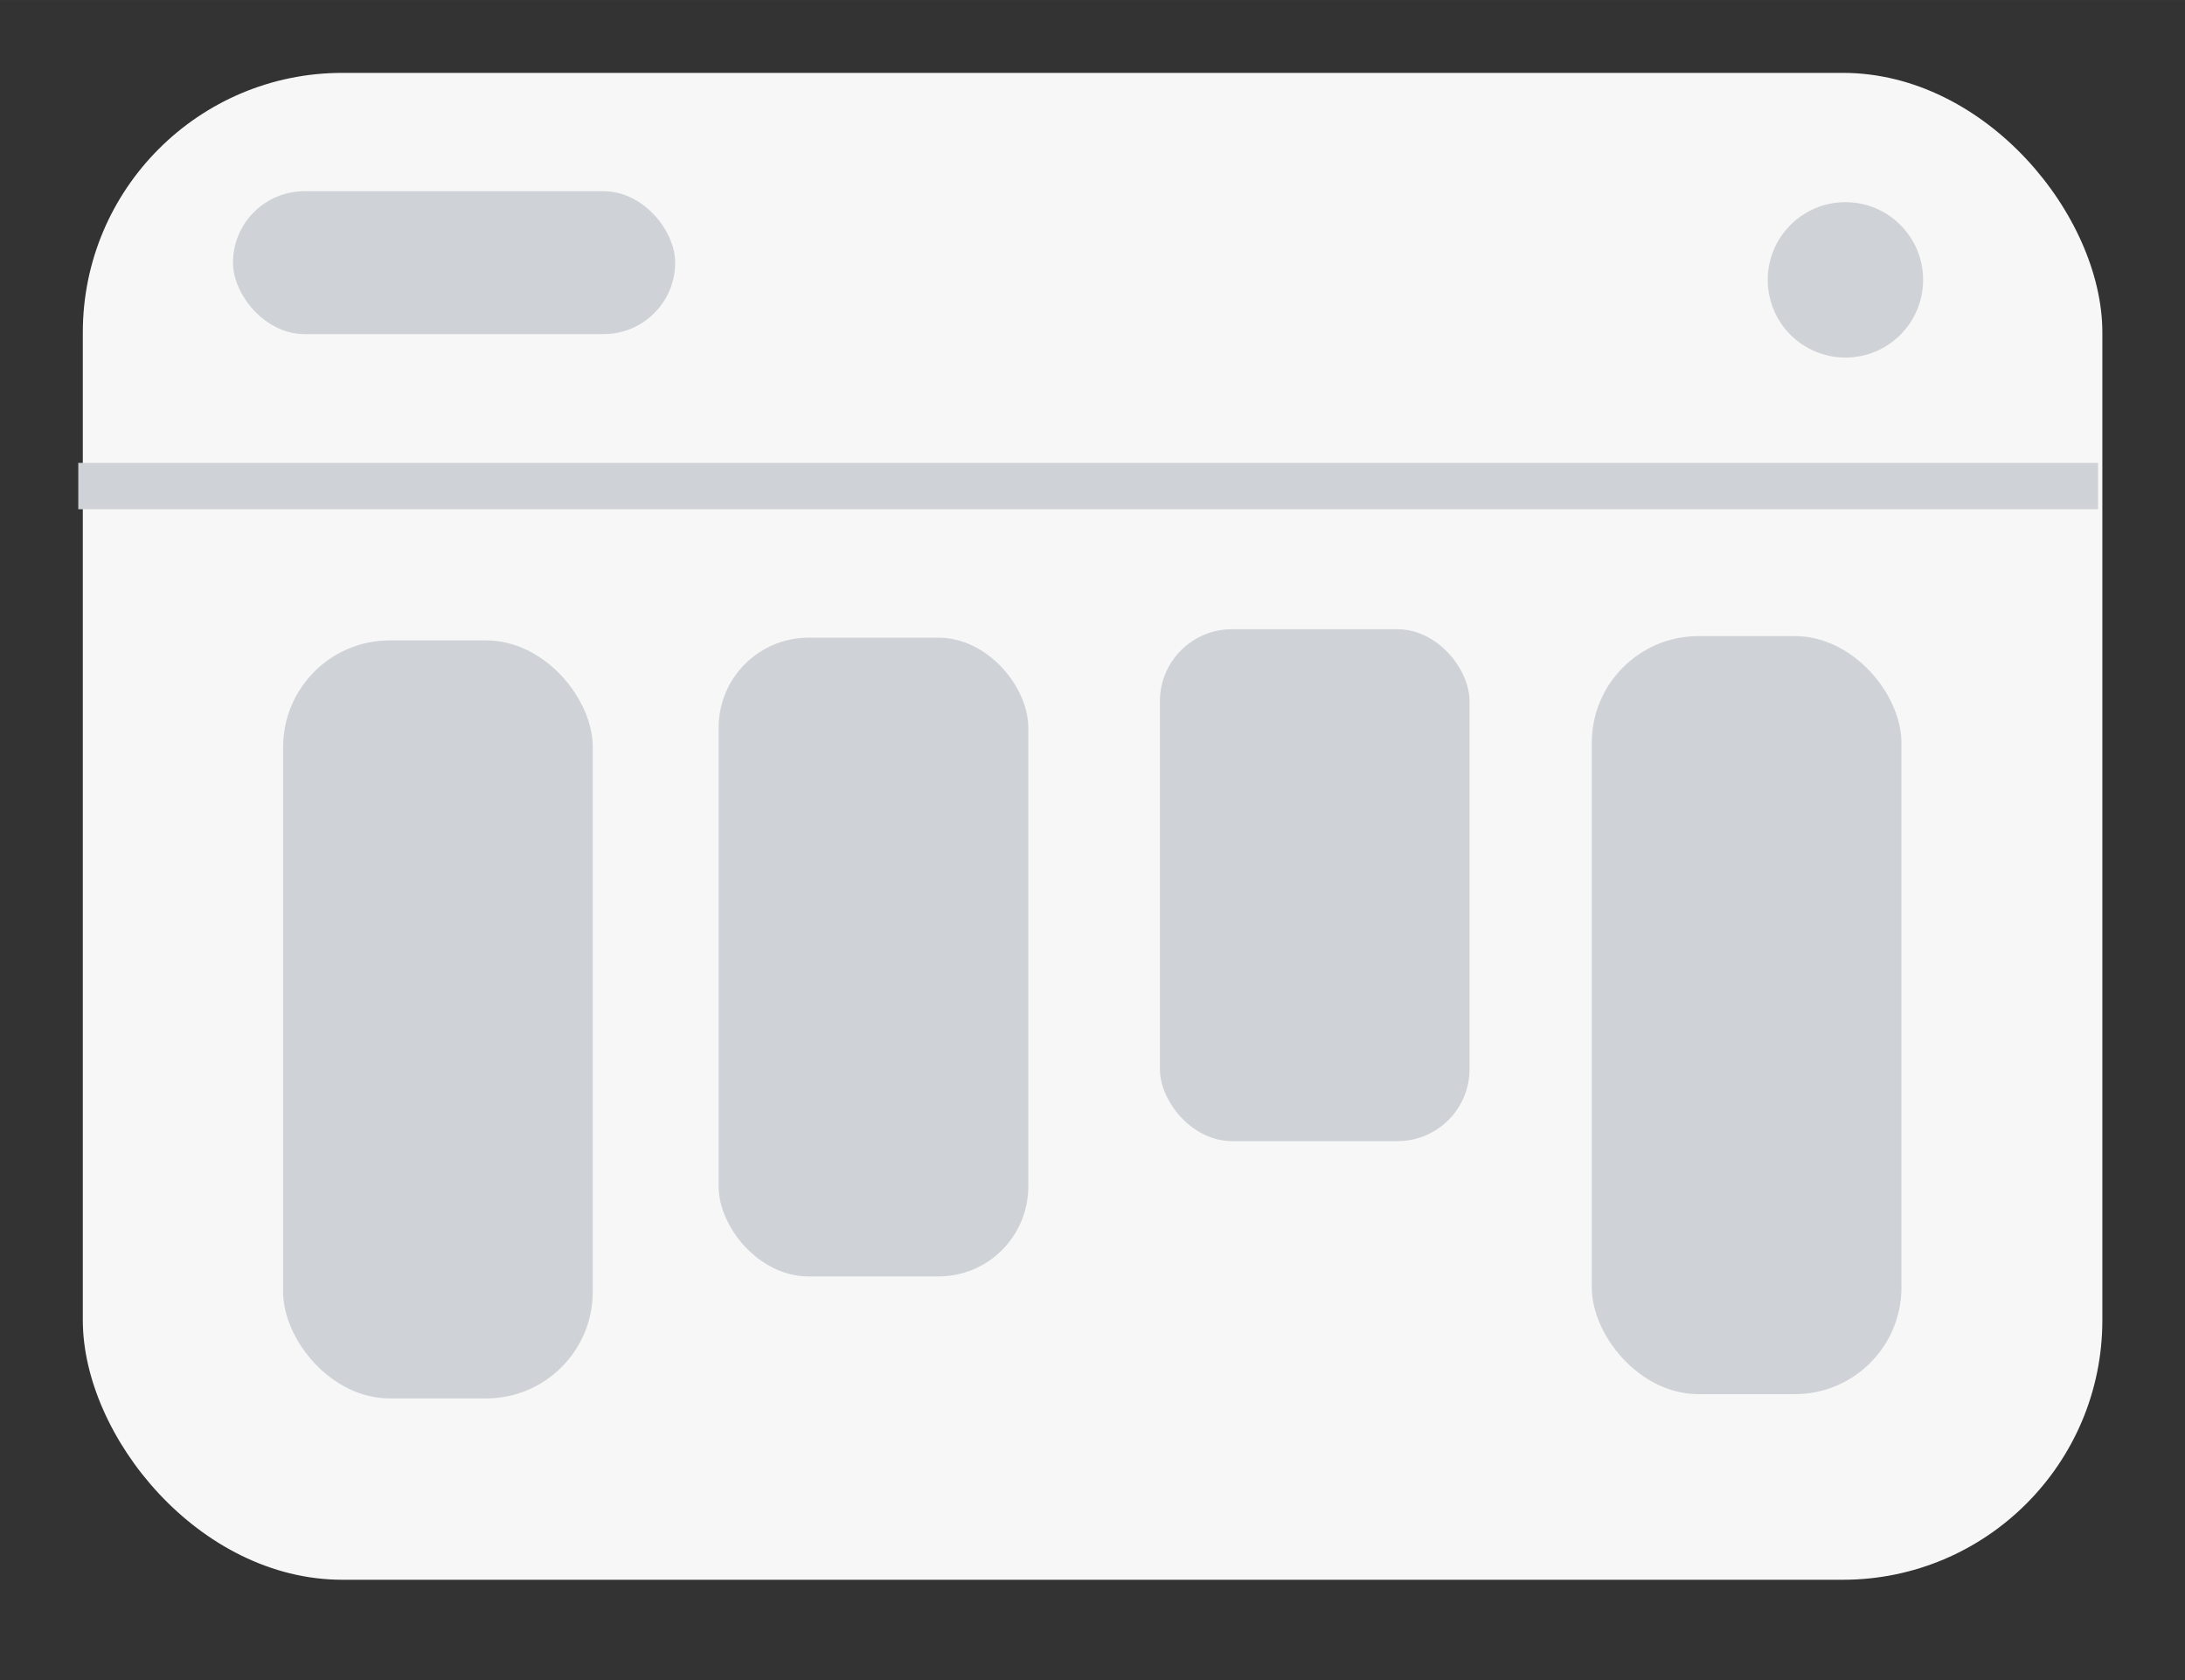 <?xml version="1.0" encoding="UTF-8" standalone="no"?>
<!-- Created with Inkscape (http://www.inkscape.org/) -->

<svg
   width="15.229mm"
   height="11.711mm"
   viewBox="0 0 57.559 44.262"
   version="1.1"
   id="svg1"
   xml:space="preserve"
   xmlns="http://www.w3.org/2000/svg"
   xmlns:svg="http://www.w3.org/2000/svg"><rect x="0" y="0" width="57.559" height="44.262" fill="#333333" stroke="none"/><defs
     id="defs1" /><g
     id="layer1"
     transform="translate(-431.949,-658.906)"><g
       id="g5"
       transform="matrix(0.264,0,0,0.264,361.943,599.966)"
       style="stroke-width:1.002;stroke-dasharray:none"><g
         id="g6"><rect
           style="fill:#f7f7f7;fill-opacity:1;stroke-width:1.002;stroke-dasharray:none"
           id="rect1"
           width="201.516"
           height="150.346"
           x="273.438"
           y="230.528"
           ry="25.897" /><rect
           style="display:inline;fill:#cfd3d7;fill-opacity:1;stroke-width:1.002;stroke-dasharray:none"
           id="rect2"
           width="44.123"
           height="14.257"
           x="288.422"
           y="242.335"
           ry="7.128" /><circle
           style="fill:#cfd3d7;fill-opacity:1;stroke-width:1.002;stroke-dasharray:none"
           id="path2"
           cx="449.318"
           cy="251.18"
           r="7.752" /><rect
           style="fill:#cfd3d7;fill-opacity:1;stroke-width:1.002;stroke-dasharray:none"
           id="rect3"
           width="201.544"
           height="4.625"
           x="272.987"
           y="269.44"
           ry="2.313"
           rx="0" /><rect
           style="display:inline;fill:#cfd3d7;fill-opacity:1;stroke-width:1.002;stroke-dasharray:none"
           id="rect4"
           width="30.9"
           height="75.634"
           x="293.424"
           y="287.149"
           ry="10.644" /><rect
           style="fill:#cfd3d7;fill-opacity:1;stroke-width:1.002;stroke-dasharray:none"
           id="rect4-3"
           width="30.9"
           height="75.634"
           x="424.009"
           y="286.722"
           ry="10.644" /><rect
           style="fill:#cfd3d7;fill-opacity:1;stroke-width:1.002;stroke-dasharray:none"
           id="rect4-6"
           width="30.9"
           height="63.73"
           x="336.882"
           y="286.881"
           ry="8.969" /><rect
           style="fill:#cfd3d7;fill-opacity:1;stroke-width:1.002;stroke-dasharray:none"
           id="rect4-6-2"
           width="30.9"
           height="51.075"
           x="380.912"
           y="286.036"
           ry="7.188" /></g></g></g></svg>
